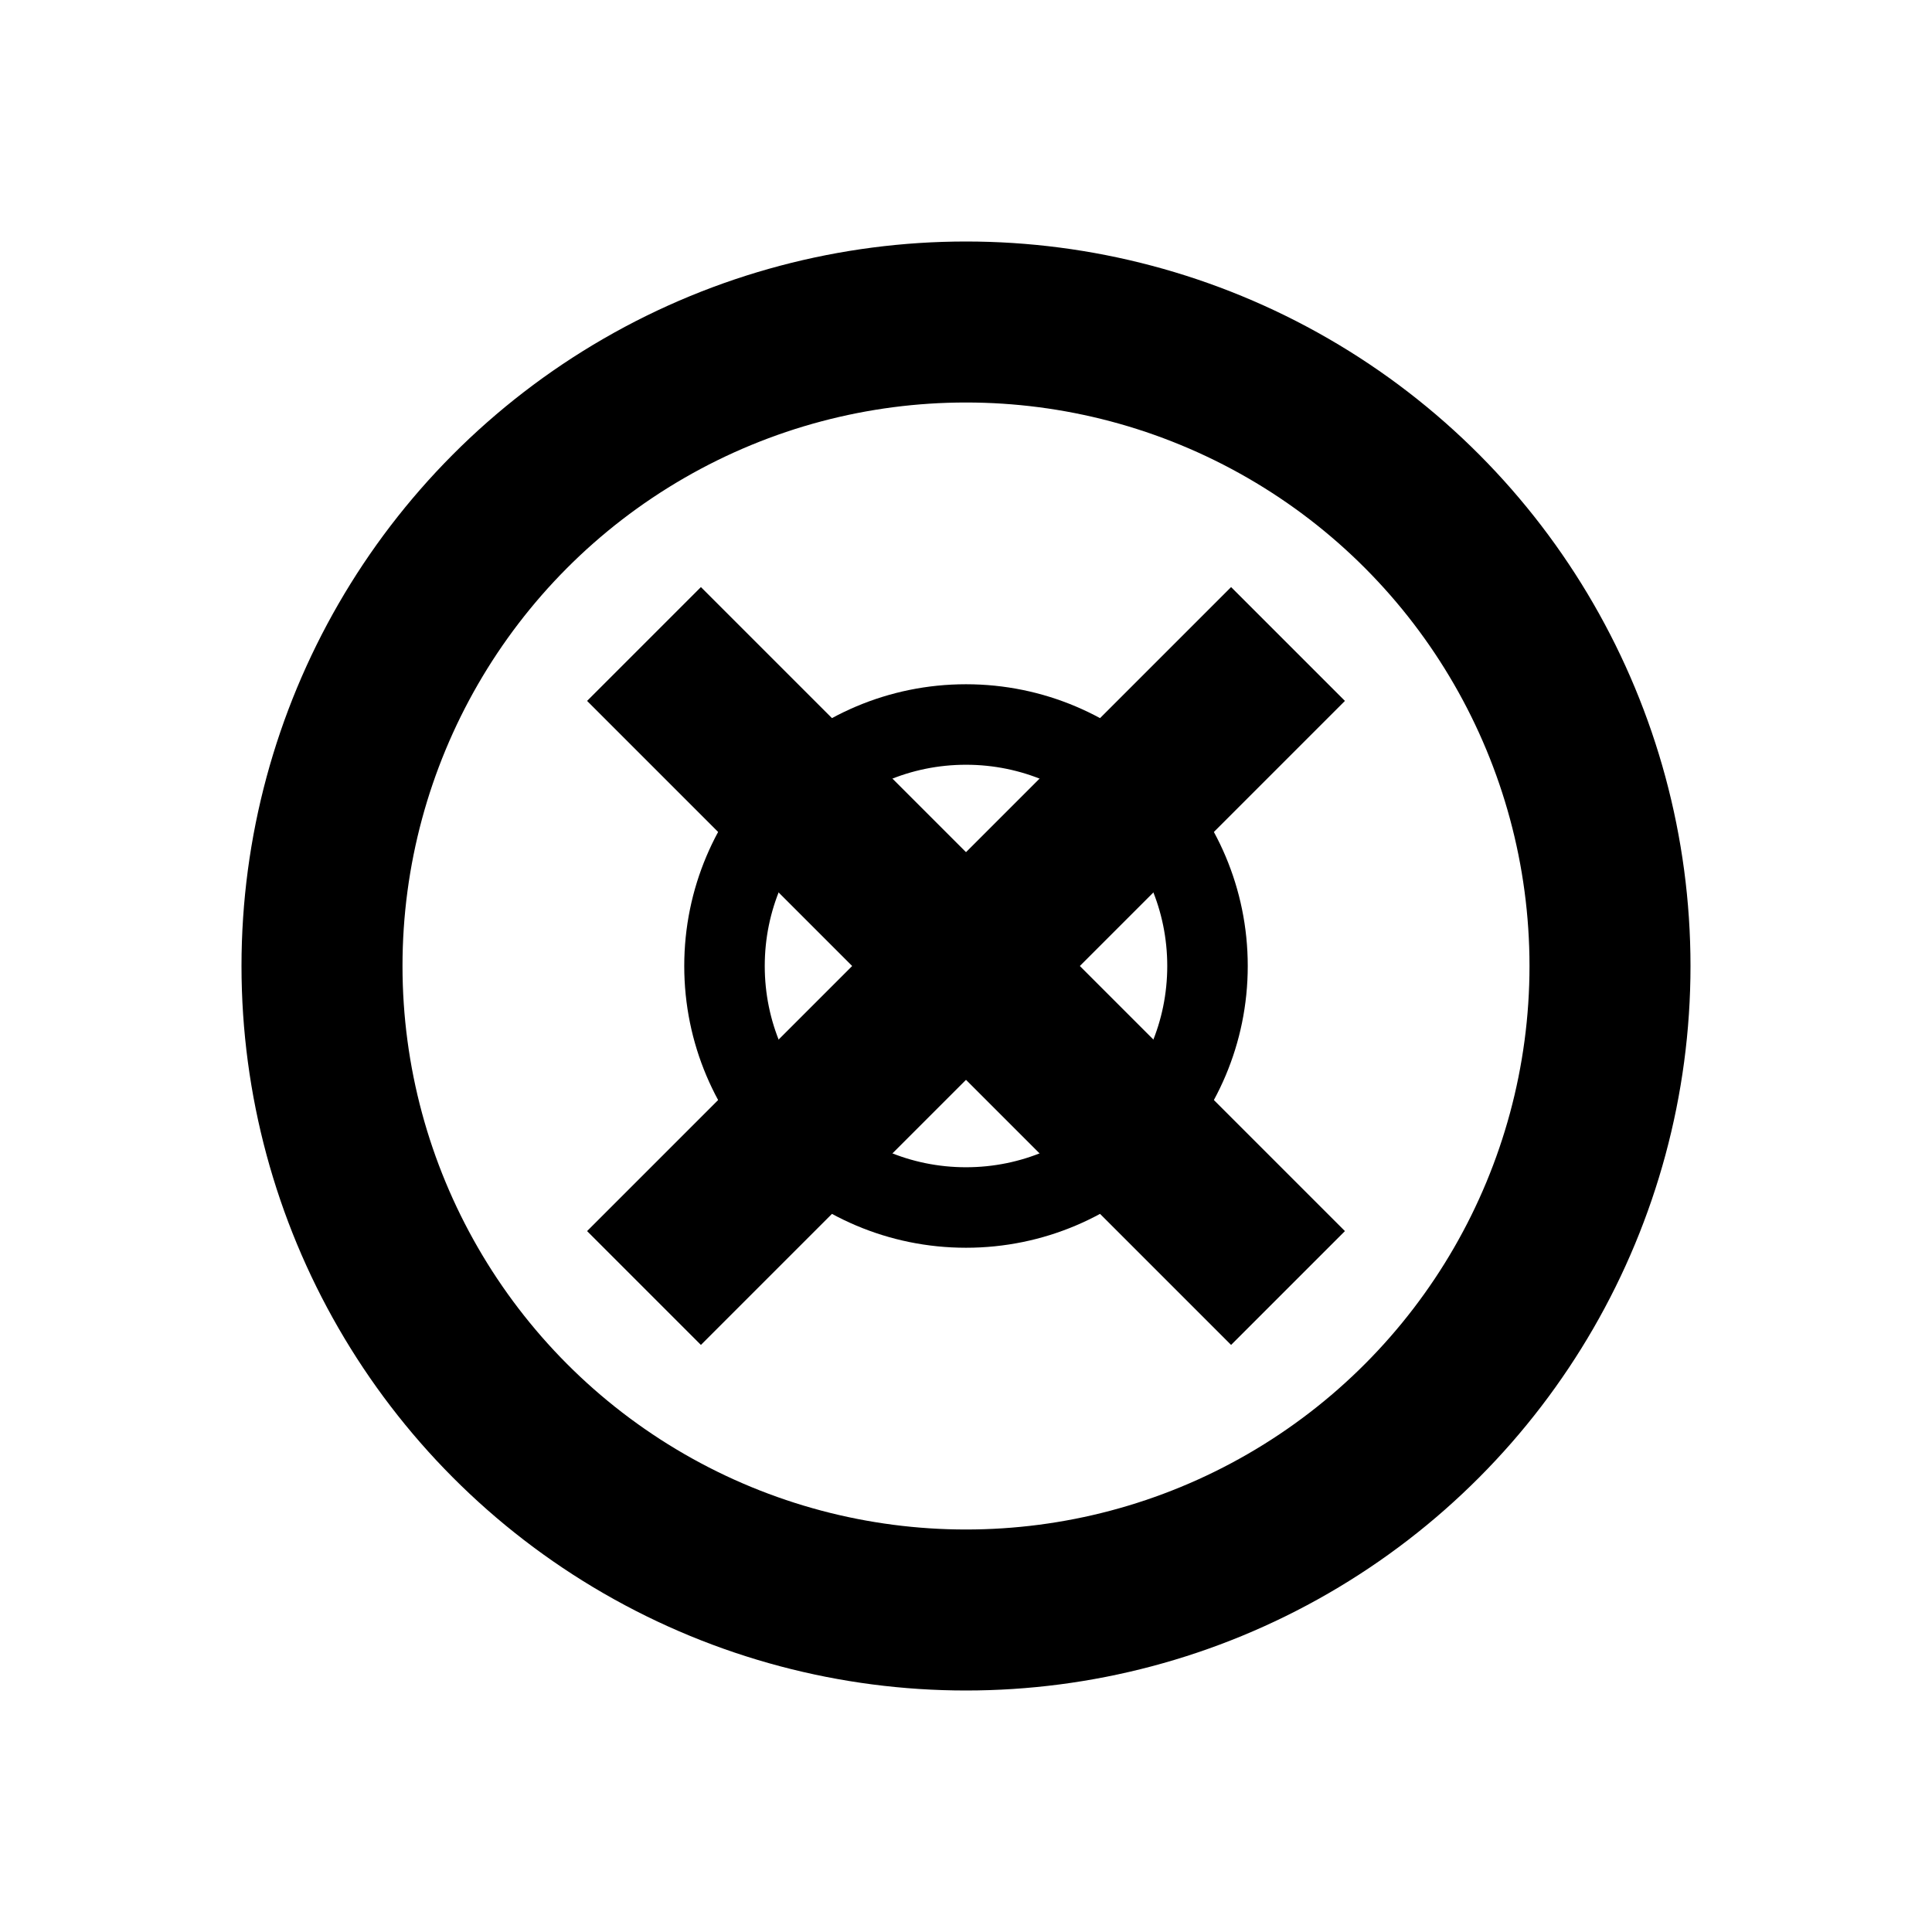 <svg width="24" height="24" viewBox="0 0 24 24" fill="none" xmlns="http://www.w3.org/2000/svg">
  <circle cx="12" cy="12" r="8" stroke="currentColor" stroke-width="2"/>
  <path d="M8 8L16 16" stroke="currentColor" stroke-width="2"/>
  <path d="M16 8L8 16" stroke="currentColor" stroke-width="2"/>
  <circle cx="12" cy="12" r="3" stroke="currentColor" stroke-width="1"/>
</svg>
